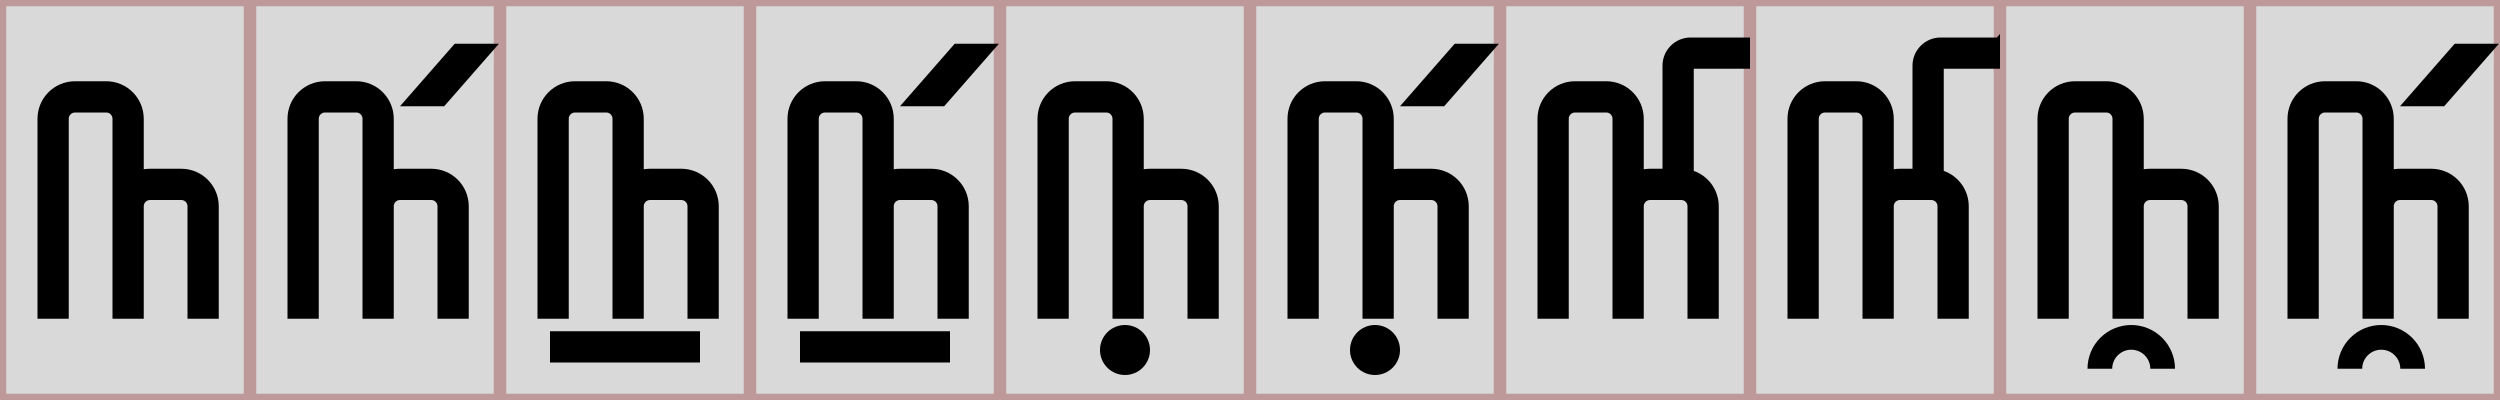 <svg width="400" height="64" viewBox="0 0 400 64" fill="none" xmlns="http://www.w3.org/2000/svg">
<path d="M0.5 0.5H39.5V63.5H0.5V0.5Z" fill="#D9D9D9" stroke="#BE9999"/>
<path d="M18 19V51H23V33C23 32.448 23.448 32 24 32H29C29.552 32 30 32.448 30 33V51H35V33C35 29.686 32.314 27 29 27H24C23.659 27 23.325 27.028 23 27.083V19C23 15.686 20.314 13 17 13H12C8.686 13 6 15.686 6 19V51H11V19C11 18.448 11.448 18 12 18H17C17.552 18 18 18.448 18 19Z" fill="black"/>
<rect x="40.5" y="0.5" width="39" height="63" fill="#D9D9D9" stroke="#BE9999"/>
<path d="M58 19V51H63V33C63 32.448 63.448 32 64 32H69C69.552 32 70 32.448 70 33V51H75V33C75 29.686 72.314 27 69 27H64C63.659 27 63.325 27.028 63 27.083V19C63 15.686 60.314 13 57 13H52C48.686 13 46 15.686 46 19V51H51V19C51 18.448 51.448 18 52 18H57C57.552 18 58 18.448 58 19Z" fill="black"/>
<path d="M79.821 7L71.071 17H64L72.75 7H79.821Z" fill="black"/>
<rect x="80.5" y="0.5" width="39" height="63" fill="#D9D9D9" stroke="#BE9999"/>
<rect x="88" y="53" width="24" height="5" fill="black"/>
<path d="M98 19V51H103V33C103 32.448 103.448 32 104 32H109C109.552 32 110 32.448 110 33V51H115V33C115 29.686 112.314 27 109 27H104C103.659 27 103.325 27.028 103 27.083V19C103 15.686 100.314 13 97 13H92C88.686 13 86 15.686 86 19V51H91V19C91 18.448 91.448 18 92 18H97C97.552 18 98 18.448 98 19Z" fill="black"/>
<rect x="120.5" y="0.5" width="39" height="63" fill="#D9D9D9" stroke="#BE9999"/>
<path fill-rule="evenodd" clip-rule="evenodd" d="M159.821 7L151.071 17H144L152.75 7H159.821Z" fill="black"/>
<rect x="128" y="53" width="24" height="5" fill="black"/>
<path d="M138 19V51H143V33C143 32.448 143.448 32 144 32H149C149.552 32 150 32.448 150 33V51H155V33C155 29.686 152.314 27 149 27H144C143.659 27 143.325 27.028 143 27.083V19C143 15.686 140.314 13 137 13H132C128.686 13 126 15.686 126 19V51H131V19C131 18.448 131.448 18 132 18H137C137.552 18 138 18.448 138 19Z" fill="black"/>
<rect x="160.5" y="0.5" width="39" height="63" fill="#D9D9D9" stroke="#BE9999"/>
<circle cx="180" cy="56" r="4" fill="black"/>
<path d="M178 19V51H183V33C183 32.448 183.448 32 184 32H189C189.552 32 190 32.448 190 33V51H195V33C195 29.686 192.314 27 189 27H184C183.659 27 183.325 27.028 183 27.083V19C183 15.686 180.314 13 177 13H172C168.686 13 166 15.686 166 19V51H171V19C171 18.448 171.448 18 172 18H177C177.552 18 178 18.448 178 19Z" fill="black"/>
<rect x="200.5" y="0.5" width="39" height="63" fill="#D9D9D9" stroke="#BE9999"/>
<path fill-rule="evenodd" clip-rule="evenodd" d="M239.821 7L231.071 17H224L232.75 7H239.821Z" fill="black"/>
<circle cx="220" cy="56" r="4" fill="black"/>
<path d="M218 19V51H223V33C223 32.448 223.448 32 224 32H229C229.552 32 230 32.448 230 33V51H235V33C235 29.686 232.314 27 229 27H224C223.659 27 223.325 27.028 223 27.083V19C223 15.686 220.314 13 217 13H212C208.686 13 206 15.686 206 19V51H211V19C211 18.448 211.448 18 212 18H217C217.552 18 218 18.448 218 19Z" fill="black"/>
<rect x="240.5" y="0.5" width="39" height="63" fill="#D9D9D9" stroke="#BE9999"/>
<path d="M266 27V10.5C266 8.015 268.015 6 270.5 6H280.5C282.985 6 285 8.015 285 10.5V51H280V11H271V27.341C273.33 28.165 275 30.388 275 33V51H270V33C270 32.448 269.552 32 269 32H264C263.448 32 263 32.448 263 33V51H258V19C258 18.448 257.552 18 257 18H252C251.448 18 251 18.448 251 19V51H246V19C246 15.686 248.686 13 252 13H257C260.314 13 263 15.686 263 19V27.083C263.325 27.028 263.659 27 264 27H266Z" fill="black"/>
<rect x="280.5" y="0.5" width="39" height="63" fill="#D9D9D9" stroke="#BE9999"/>
<path d="M324.477 8.393L331.821 0H324.75L319.5 6H310.5C308.015 6 306 8.015 306 10.5V27H304C303.659 27 303.325 27.028 303 27.083V19C303 15.686 300.314 13 297 13H292C288.686 13 286 15.686 286 19V51H291V19C291 18.448 291.448 18 292 18H297C297.552 18 298 18.448 298 19V51H303V33C303 32.448 303.448 32 304 32H309C309.552 32 310 32.448 310 33V51H315V33C315 30.388 313.33 28.165 311 27.341V11H320V51H325V10.5C325 9.739 324.811 9.022 324.477 8.393Z" fill="black"/>
<rect x="320.5" y="0.5" width="39" height="63" fill="#D9D9D9" stroke="#BE9999"/>
<path d="M348 59C348 58.081 347.819 57.17 347.467 56.321C347.115 55.472 346.6 54.7 345.95 54.05C345.3 53.4 344.528 52.885 343.679 52.533C342.83 52.181 341.919 52 341 52C340.081 52 339.17 52.181 338.321 52.533C337.472 52.885 336.7 53.4 336.05 54.05C335.4 54.7 334.885 55.472 334.533 56.321C334.181 57.17 334 58.081 334 59H337.954C337.954 58.6 338.033 58.204 338.186 57.834C338.339 57.465 338.563 57.129 338.846 56.846C339.129 56.563 339.465 56.339 339.834 56.186C340.204 56.033 340.6 55.954 341 55.954C341.4 55.954 341.796 56.033 342.166 56.186C342.535 56.339 342.871 56.563 343.154 56.846C343.437 57.129 343.661 57.465 343.814 57.834C343.967 58.204 344.046 58.6 344.046 59H348Z" fill="black"/>
<path d="M338 19V51H343V33C343 32.448 343.448 32 344 32H349C349.552 32 350 32.448 350 33V51H355V33C355 29.686 352.314 27 349 27H344C343.659 27 343.325 27.028 343 27.083V19C343 15.686 340.314 13 337 13H332C328.686 13 326 15.686 326 19V51H331V19C331 18.448 331.448 18 332 18H337C337.552 18 338 18.448 338 19Z" fill="black"/>
<rect x="360.5" y="0.5" width="39" height="63" fill="#D9D9D9" stroke="#BE9999"/>
<path fill-rule="evenodd" clip-rule="evenodd" d="M399.821 7L391.071 17H384L392.75 7H399.821Z" fill="black"/>
<path d="M388 59C388 58.081 387.819 57.17 387.467 56.321C387.115 55.472 386.6 54.7 385.95 54.05C385.3 53.4 384.528 52.885 383.679 52.533C382.83 52.181 381.919 52 381 52C380.081 52 379.17 52.181 378.321 52.533C377.472 52.885 376.7 53.4 376.05 54.05C375.4 54.7 374.885 55.472 374.533 56.321C374.181 57.17 374 58.081 374 59H377.954C377.954 58.6 378.033 58.204 378.186 57.834C378.339 57.465 378.563 57.129 378.846 56.846C379.129 56.563 379.465 56.339 379.834 56.186C380.204 56.033 380.6 55.954 381 55.954C381.4 55.954 381.796 56.033 382.166 56.186C382.535 56.339 382.871 56.563 383.154 56.846C383.437 57.129 383.661 57.465 383.814 57.834C383.967 58.204 384.046 58.6 384.046 59H388Z" fill="black"/>
<path d="M378 19V51H383V33C383 32.448 383.448 32 384 32H389C389.552 32 390 32.448 390 33V51H395V33C395 29.686 392.314 27 389 27H384C383.659 27 383.325 27.028 383 27.083V19C383 15.686 380.314 13 377 13H372C368.686 13 366 15.686 366 19V51H371V19C371 18.448 371.448 18 372 18H377C377.552 18 378 18.448 378 19Z" fill="black"/>
</svg>
